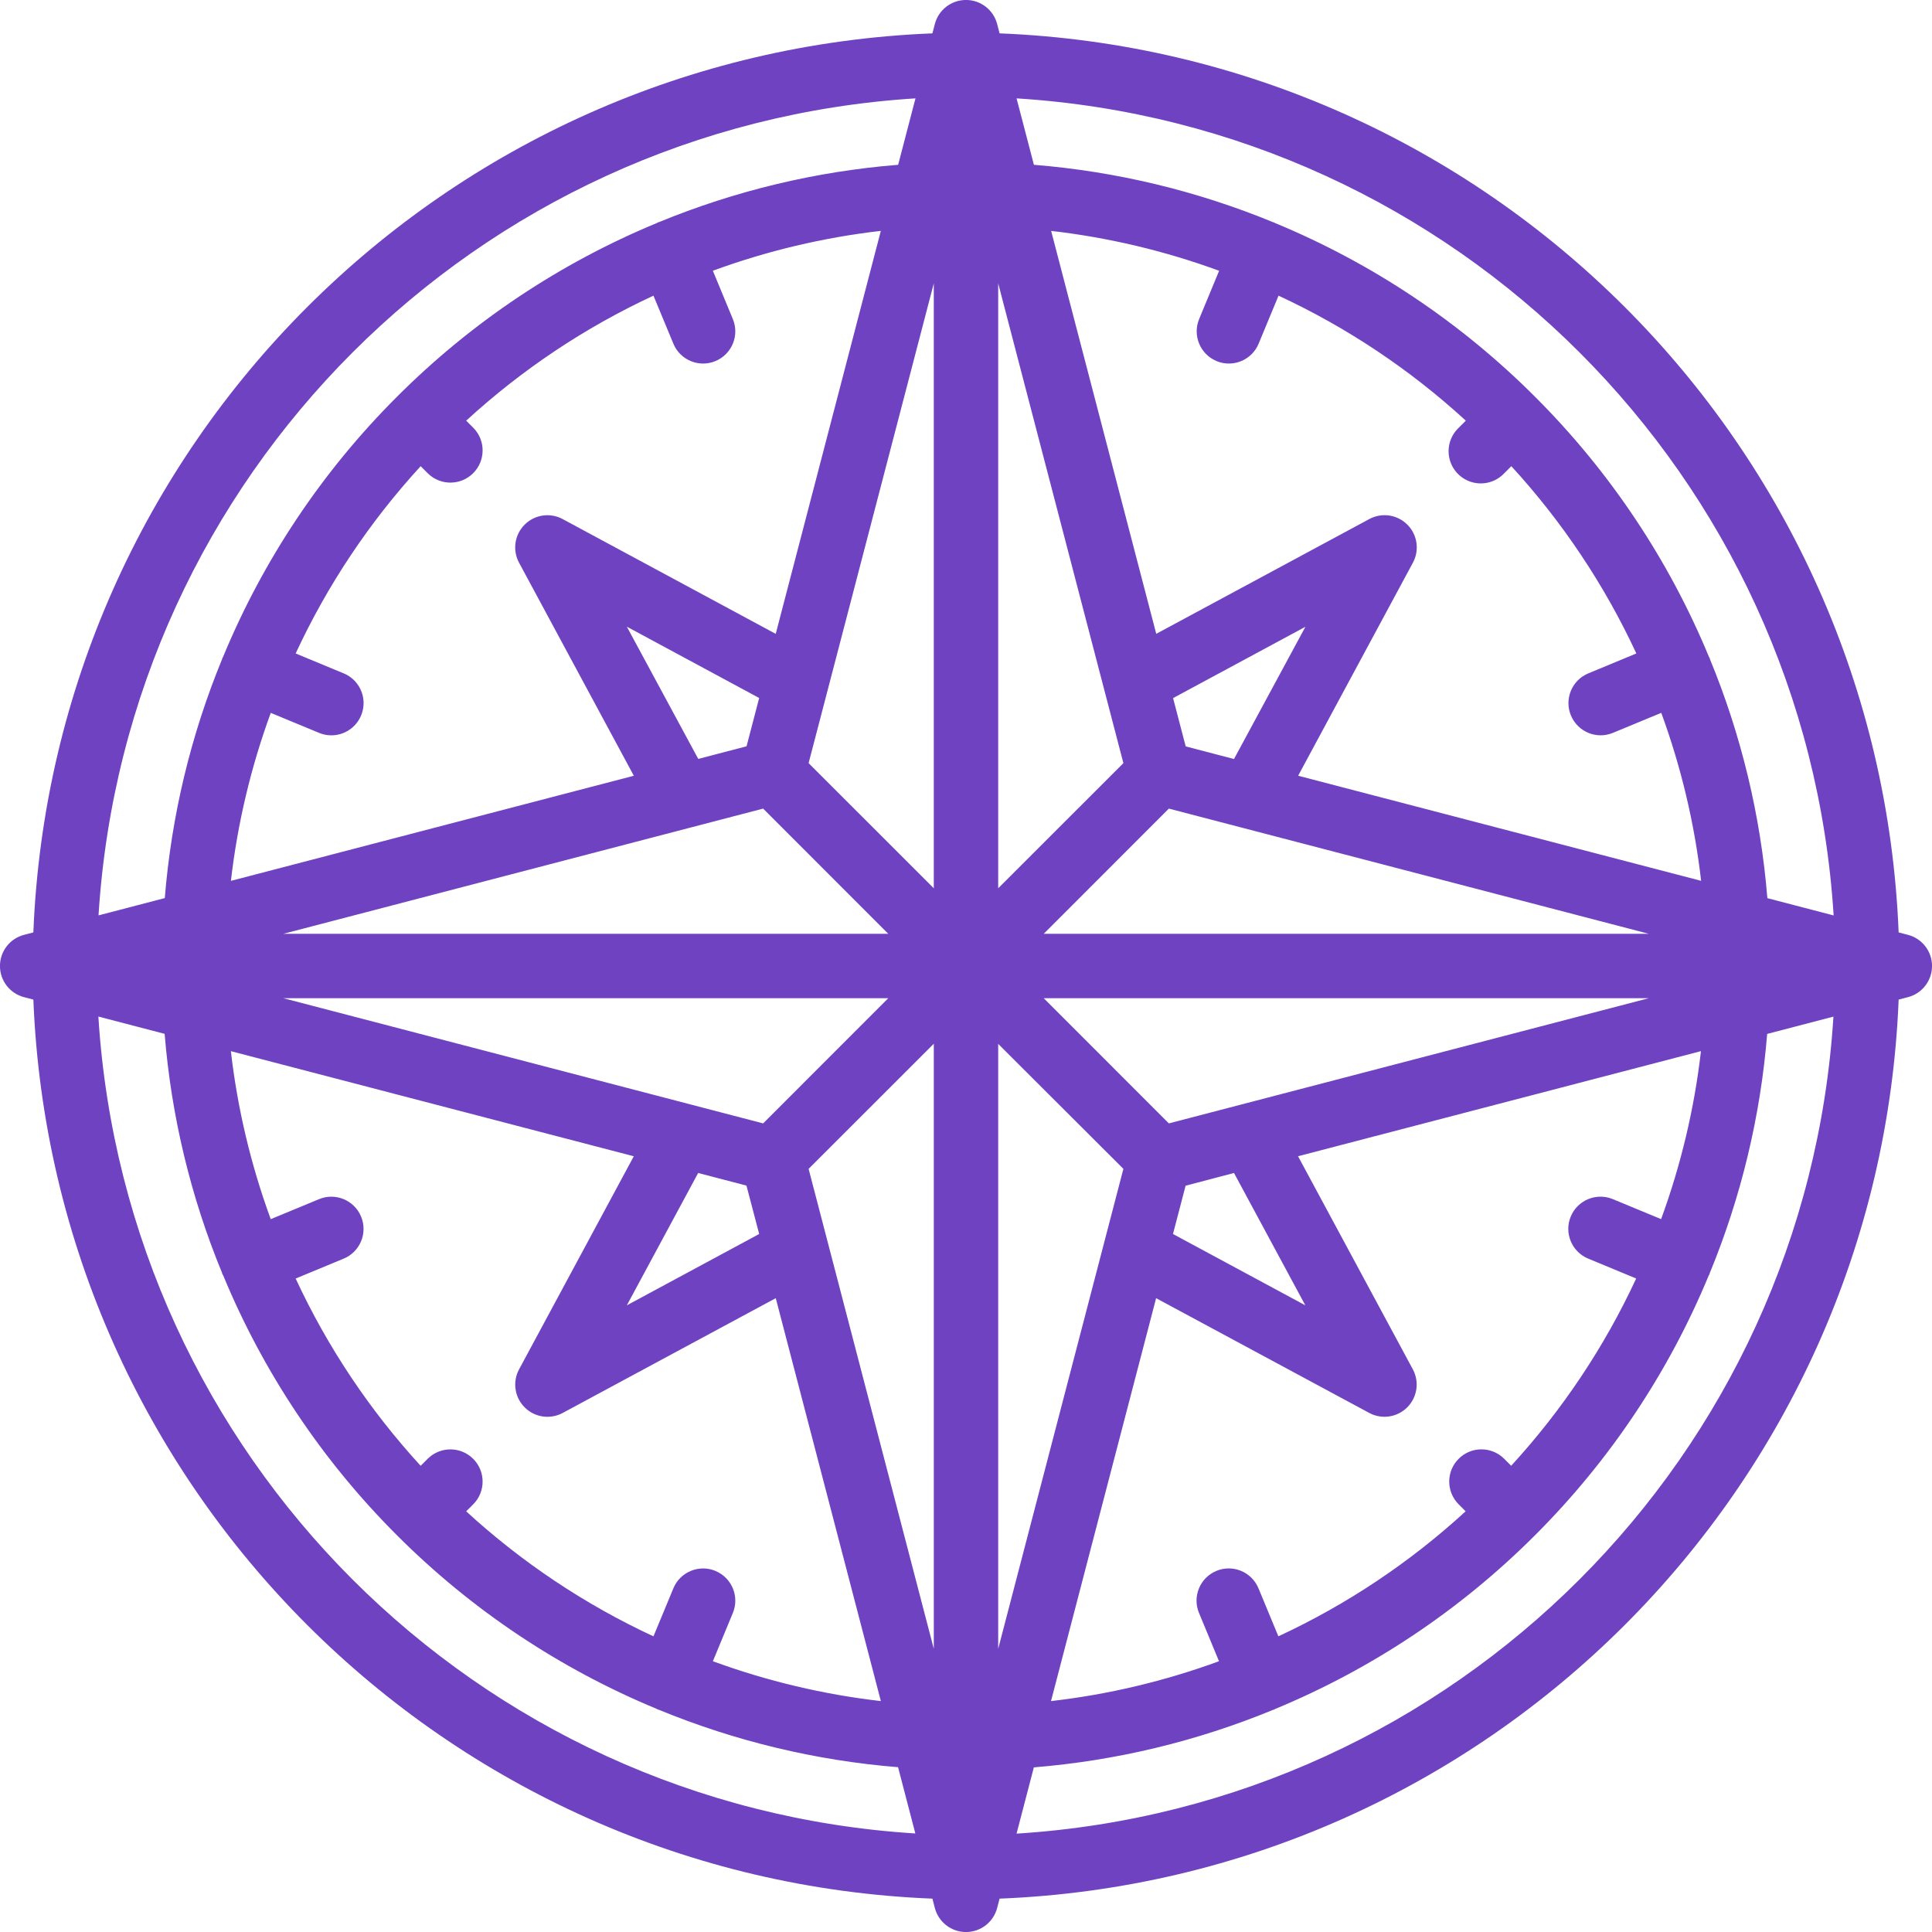 <?xml version="1.0"?>
<svg xmlns="http://www.w3.org/2000/svg" xmlns:xlink="http://www.w3.org/1999/xlink" xmlns:svgjs="http://svgjs.com/svgjs" version="1.1" width="512" height="512" x="0" y="0" viewBox="0 0 60 60" style="enable-background:new 0 0 512 512" xml:space="preserve" class=""><g><g xmlns="http://www.w3.org/2000/svg" id="Page-1" fill="none" fill-rule="evenodd"><g id="031---Compass" fill="rgb(0,0,0)" fill-rule="nonzero" transform="translate(-1 -1)"><path id="Shape" d="m1.748 31.968.288.075c.606 15.162 12.759 27.315 27.921 27.921l.075.288c.114.441.512.749.968.749s.854-.308.968-.749l.075-.288c15.162-.606 27.315-12.759 27.921-27.921l.288-.075c.441-.114.749-.512.749-.968s-.308-.854-.749-.968l-.288-.075c-.606-15.162-12.759-27.315-27.921-27.921l-.075-.288c-.114-.441-.512-.749-.968-.749s-.854.308-.968.749l-.075.288c-15.162.606-27.315 12.759-27.921 27.921l-.288.075c-.441.114-.749.512-.749.968s.308.854.749.968zm30.822 25.977.537-2.058c2.555-.207 5.062-.809 7.431-1.787.01 0 .02 0 .029-.006s.017-.013.028-.018c3.022-1.25 5.768-3.086 8.079-5.4 2.311-2.308 4.144-5.049 5.393-8.067.007-.014.018-.025.024-.04s0-.019.006-.029c.976-2.37 1.578-4.876 1.784-7.431l2.058-.537c-.853 13.643-11.727 24.518-25.369 25.373zm6.211-45.731c.245.102.52.102.766 0s.44-.296.541-.541l.618-1.491c2.127.987 4.088 2.297 5.816 3.882l-.229.229c-.26.251-.364.623-.273.973.092.35.365.623.714.714.35.092.721-.013.973-.273l.229-.229c1.585 1.728 2.895 3.689 3.882 5.816l-1.491.618c-.51.211-.753.796-.541 1.306s.796.753 1.306.541l1.5-.621c.617 1.684 1.033 3.435 1.238 5.217l-12.515-3.264 3.565-6.618c.209-.389.138-.868-.174-1.18s-.791-.383-1.18-.174l-6.618 3.565-3.264-12.513c1.782.205 3.533.621 5.217 1.238l-.621 1.5c-.21.509.032 1.093.541 1.304zm.542 12.358-1.5-.392-.392-1.5 4.11-2.215zm-2.023 1.54 2.273.593.027.007 12.605 3.288h-18.791zm14.905 5.888-14.905 3.888-3.886-3.888zm-12.882 5.428 2.215 4.11-4.11-2.215.392-1.5zm4.2 7.452c.389.209.868.138 1.18-.174s.383-.791.174-1.18l-3.565-6.618 12.513-3.264c-.205 1.782-.621 3.533-1.238 5.217l-1.5-.621c-.51-.211-1.095.031-1.306.541s.031 1.095.541 1.306l1.491.618c-.987 2.127-2.297 4.088-3.882 5.816l-.229-.229c-.392-.379-1.016-.374-1.402.012s-.391 1.009-.012 1.402l.229.229c-1.728 1.585-3.689 2.895-5.816 3.882l-.618-1.491c-.211-.51-.796-.753-1.306-.541s-.753.796-.541 1.306l.621 1.5c-1.684.617-3.435 1.033-5.217 1.238l3.264-12.513zm14.422-15.45-2.058-.537c-.207-2.555-.809-5.062-1.787-7.432 0-.009 0-.019-.006-.028s-.013-.017-.018-.027c-1.25-3.023-3.085-5.769-5.4-8.08-2.311-2.315-5.057-4.15-8.08-5.4-.01 0-.016-.014-.027-.018s-.019 0-.029-.006c-2.37-.976-4.876-1.578-7.431-1.784l-.539-2.063c13.645.853 24.522 11.73 25.375 25.375zm-25.945-19.63 3.888 14.9-3.888 3.886zm0 23.619 3.888 3.881-3.888 14.905zm-2 18.786-3.888-14.905 3.888-3.886zm-6.781-2.419c-.245-.102-.52-.102-.766-0s-.44.296-.541.541l-.618 1.491c-2.127-.987-4.088-2.297-5.816-3.882l.229-.229c.379-.392.374-1.016-.012-1.402s-1.009-.391-1.402-.012l-.229.229c-1.585-1.728-2.895-3.689-3.882-5.816l1.491-.618c.51-.211.753-.796.541-1.306s-.796-.753-1.306-.541l-1.5.621c-.617-1.684-1.033-3.435-1.238-5.217l12.513 3.264-3.563 6.618c-.209.389-.138.868.174 1.18s.791.383 1.18.174l6.618-3.565 3.264 12.513c-1.782-.205-3.533-.621-5.217-1.238l.621-1.5c.21-.509-.032-1.093-.541-1.304zm-11.546-27.874-1.491-.618c.987-2.127 2.297-4.088 3.882-5.816l.229.229c.392.379 1.016.374 1.402-.012s.391-1.009.012-1.402l-.229-.229c1.728-1.585 3.689-2.895 5.816-3.882l.618 1.491c.211.51.796.753 1.306.541s.753-.796.541-1.306l-.621-1.5c1.684-.617 3.435-1.033 5.217-1.238l-3.264 12.515-6.618-3.565c-.389-.209-.868-.138-1.18.174s-.383.791-.174 1.18l3.565 6.618-12.513 3.264c.205-1.782.621-3.533 1.238-5.217l1.5.621c.33.137.708.087.991-.131.283-.218.429-.57.383-.924-.047-.354-.279-.657-.609-.793zm-1.873 10.088h18.786l-3.886 3.888zm14.777 7.323-4.11 2.215 2.215-4.11 1.5.392zm-14.777-9.323 12.6-3.288.027-.007 2.273-.593 3.886 3.888zm10.667-9.538 4.11 2.215-.392 1.5-1.5.392zm9.533-10.662v18.786l-3.888-3.886zm-.57-5.74-.537 2.058c-2.555.205-5.062.806-7.432 1.782-.009 0-.019 0-.028.006s-.017.013-.028.018c-3.022 1.25-5.768 3.086-8.079 5.4-2.315 2.311-4.15 5.057-5.4 8.08 0 .01-.014.016-.018.027s0 .019-.006.029c-.976 2.37-1.578 4.876-1.784 7.431l-2.058.537c.853-13.643 11.727-24.518 25.37-25.373zm-23.317 29.047c.207 2.555.809 5.062 1.787 7.432 0 .009 0 .019.006.028.008.014.016.028.025.041 1.249 3.017 3.081 5.758 5.392 8.066 2.311 2.315 5.057 4.15 8.08 5.4.01.005.016.014.027.018s.02 0 .03.006c2.369.976 4.876 1.578 7.43 1.784l.537 2.058c-13.643-.854-24.517-11.728-25.372-25.37z" fill="#6f42c1" data-original="#000000" style="" class=""/></g></g></g></svg>
